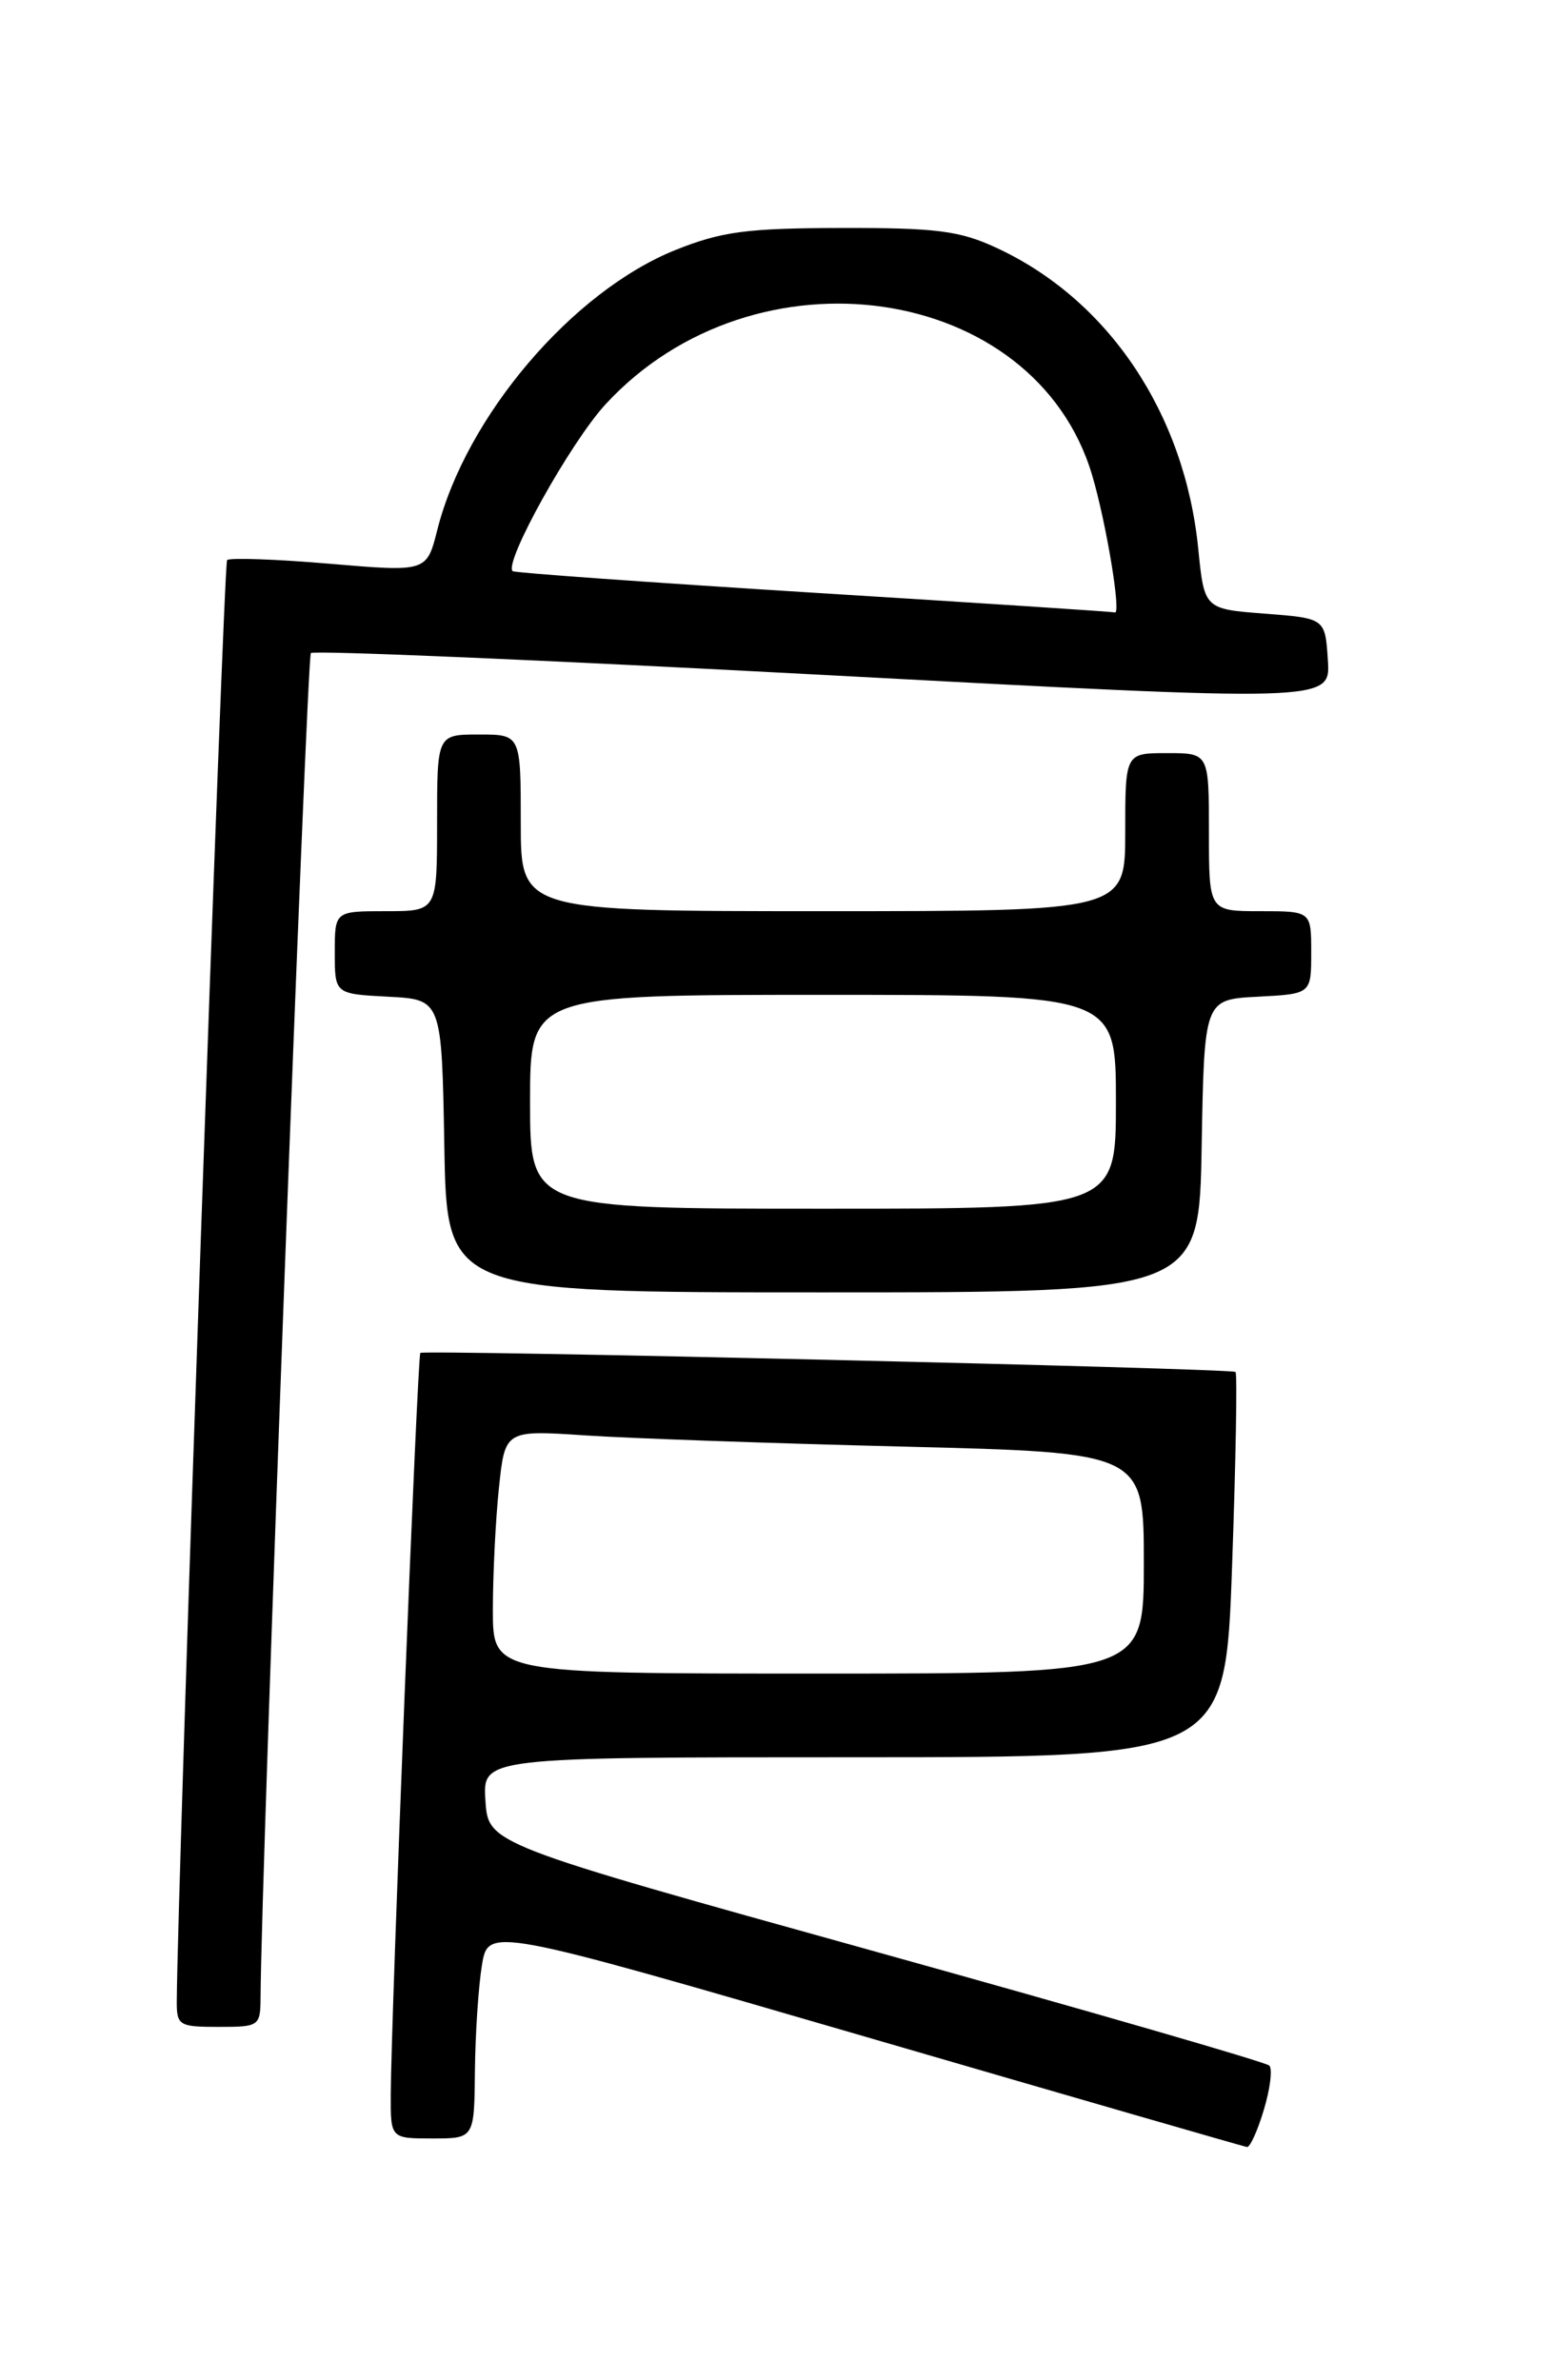 <?xml version="1.0" encoding="UTF-8" standalone="no"?>
<!DOCTYPE svg PUBLIC "-//W3C//DTD SVG 1.1//EN" "http://www.w3.org/Graphics/SVG/1.1/DTD/svg11.dtd" >
<svg xmlns="http://www.w3.org/2000/svg" xmlns:xlink="http://www.w3.org/1999/xlink" version="1.1" viewBox="0 0 167 256">
 <g >
 <path fill="currentColor"
d=" M 135.91 226.90 C 136.59 224.65 136.85 222.51 136.49 222.16 C 136.14 221.80 117.09 216.29 94.17 209.91 C 52.50 198.32 52.50 198.32 52.20 193.66 C 51.89 189.00 51.89 189.00 91.82 189.00 C 131.76 189.00 131.76 189.00 132.49 168.45 C 132.89 157.14 133.06 147.74 132.86 147.56 C 132.44 147.17 45.64 145.15 45.20 145.51 C 44.89 145.77 42.06 216.77 42.02 225.25 C 42.00 230.00 42.00 230.00 46.50 230.00 C 51.00 230.00 51.00 230.00 51.07 222.75 C 51.11 218.76 51.45 213.64 51.82 211.38 C 52.50 207.25 52.50 207.25 93.00 219.04 C 115.28 225.53 133.77 230.87 134.09 230.92 C 134.42 230.96 135.24 229.16 135.91 226.90 Z  M 28.02 214.75 C 28.08 201.67 32.99 70.68 33.43 70.24 C 33.74 69.93 58.54 70.99 88.54 72.59 C 143.09 75.51 143.09 75.51 142.79 71.00 C 142.50 66.50 142.50 66.50 136.00 66.00 C 129.50 65.50 129.50 65.50 128.85 59.00 C 127.39 44.44 119.18 32.21 107.12 26.64 C 103.20 24.82 100.68 24.50 90.50 24.52 C 80.31 24.54 77.62 24.90 72.68 26.87 C 61.56 31.32 50.10 44.78 47.02 57.01 C 45.88 61.52 45.88 61.52 35.40 60.63 C 29.64 60.14 24.70 59.97 24.42 60.24 C 24.03 60.63 19.08 202.68 19.01 215.25 C 19.00 217.84 19.25 218.00 23.50 218.00 C 27.91 218.00 28.00 217.93 28.02 214.75 Z  M 129.22 123.25 C 129.50 107.50 129.50 107.50 135.25 107.20 C 141.00 106.90 141.00 106.90 141.00 102.45 C 141.00 98.00 141.00 98.00 135.50 98.00 C 130.00 98.00 130.00 98.00 130.00 89.50 C 130.00 81.00 130.00 81.00 125.50 81.00 C 121.00 81.00 121.00 81.00 121.00 89.50 C 121.00 98.00 121.00 98.00 88.50 98.00 C 56.00 98.00 56.00 98.00 56.00 88.50 C 56.00 79.00 56.00 79.00 51.50 79.00 C 47.00 79.00 47.00 79.00 47.00 88.50 C 47.00 98.00 47.00 98.00 41.50 98.00 C 36.00 98.00 36.00 98.00 36.00 102.45 C 36.00 106.90 36.00 106.90 41.75 107.20 C 47.50 107.50 47.50 107.50 47.78 123.25 C 48.05 139.00 48.05 139.00 88.50 139.00 C 128.95 139.00 128.95 139.00 129.22 123.25 Z  M 53.00 173.15 C 53.00 169.38 53.29 163.49 53.65 160.05 C 54.30 153.81 54.30 153.81 62.90 154.38 C 67.63 154.70 83.09 155.24 97.25 155.59 C 123.00 156.23 123.00 156.23 123.00 168.11 C 123.00 180.00 123.00 180.00 88.00 180.00 C 53.00 180.00 53.00 180.00 53.00 173.15 Z  M 87.50 63.75 C 69.90 62.65 55.33 61.61 55.13 61.43 C 54.14 60.53 61.35 47.57 65.12 43.48 C 81.19 26.05 111.30 30.44 117.44 51.10 C 118.96 56.23 120.60 66.12 119.88 65.87 C 119.67 65.79 105.10 64.84 87.50 63.75 Z  M 57.00 118.50 C 57.00 107.00 57.00 107.00 88.50 107.00 C 120.00 107.00 120.00 107.00 120.00 118.50 C 120.00 130.00 120.00 130.00 88.50 130.00 C 57.00 130.00 57.00 130.00 57.00 118.50 Z "/>
</g>
</svg>